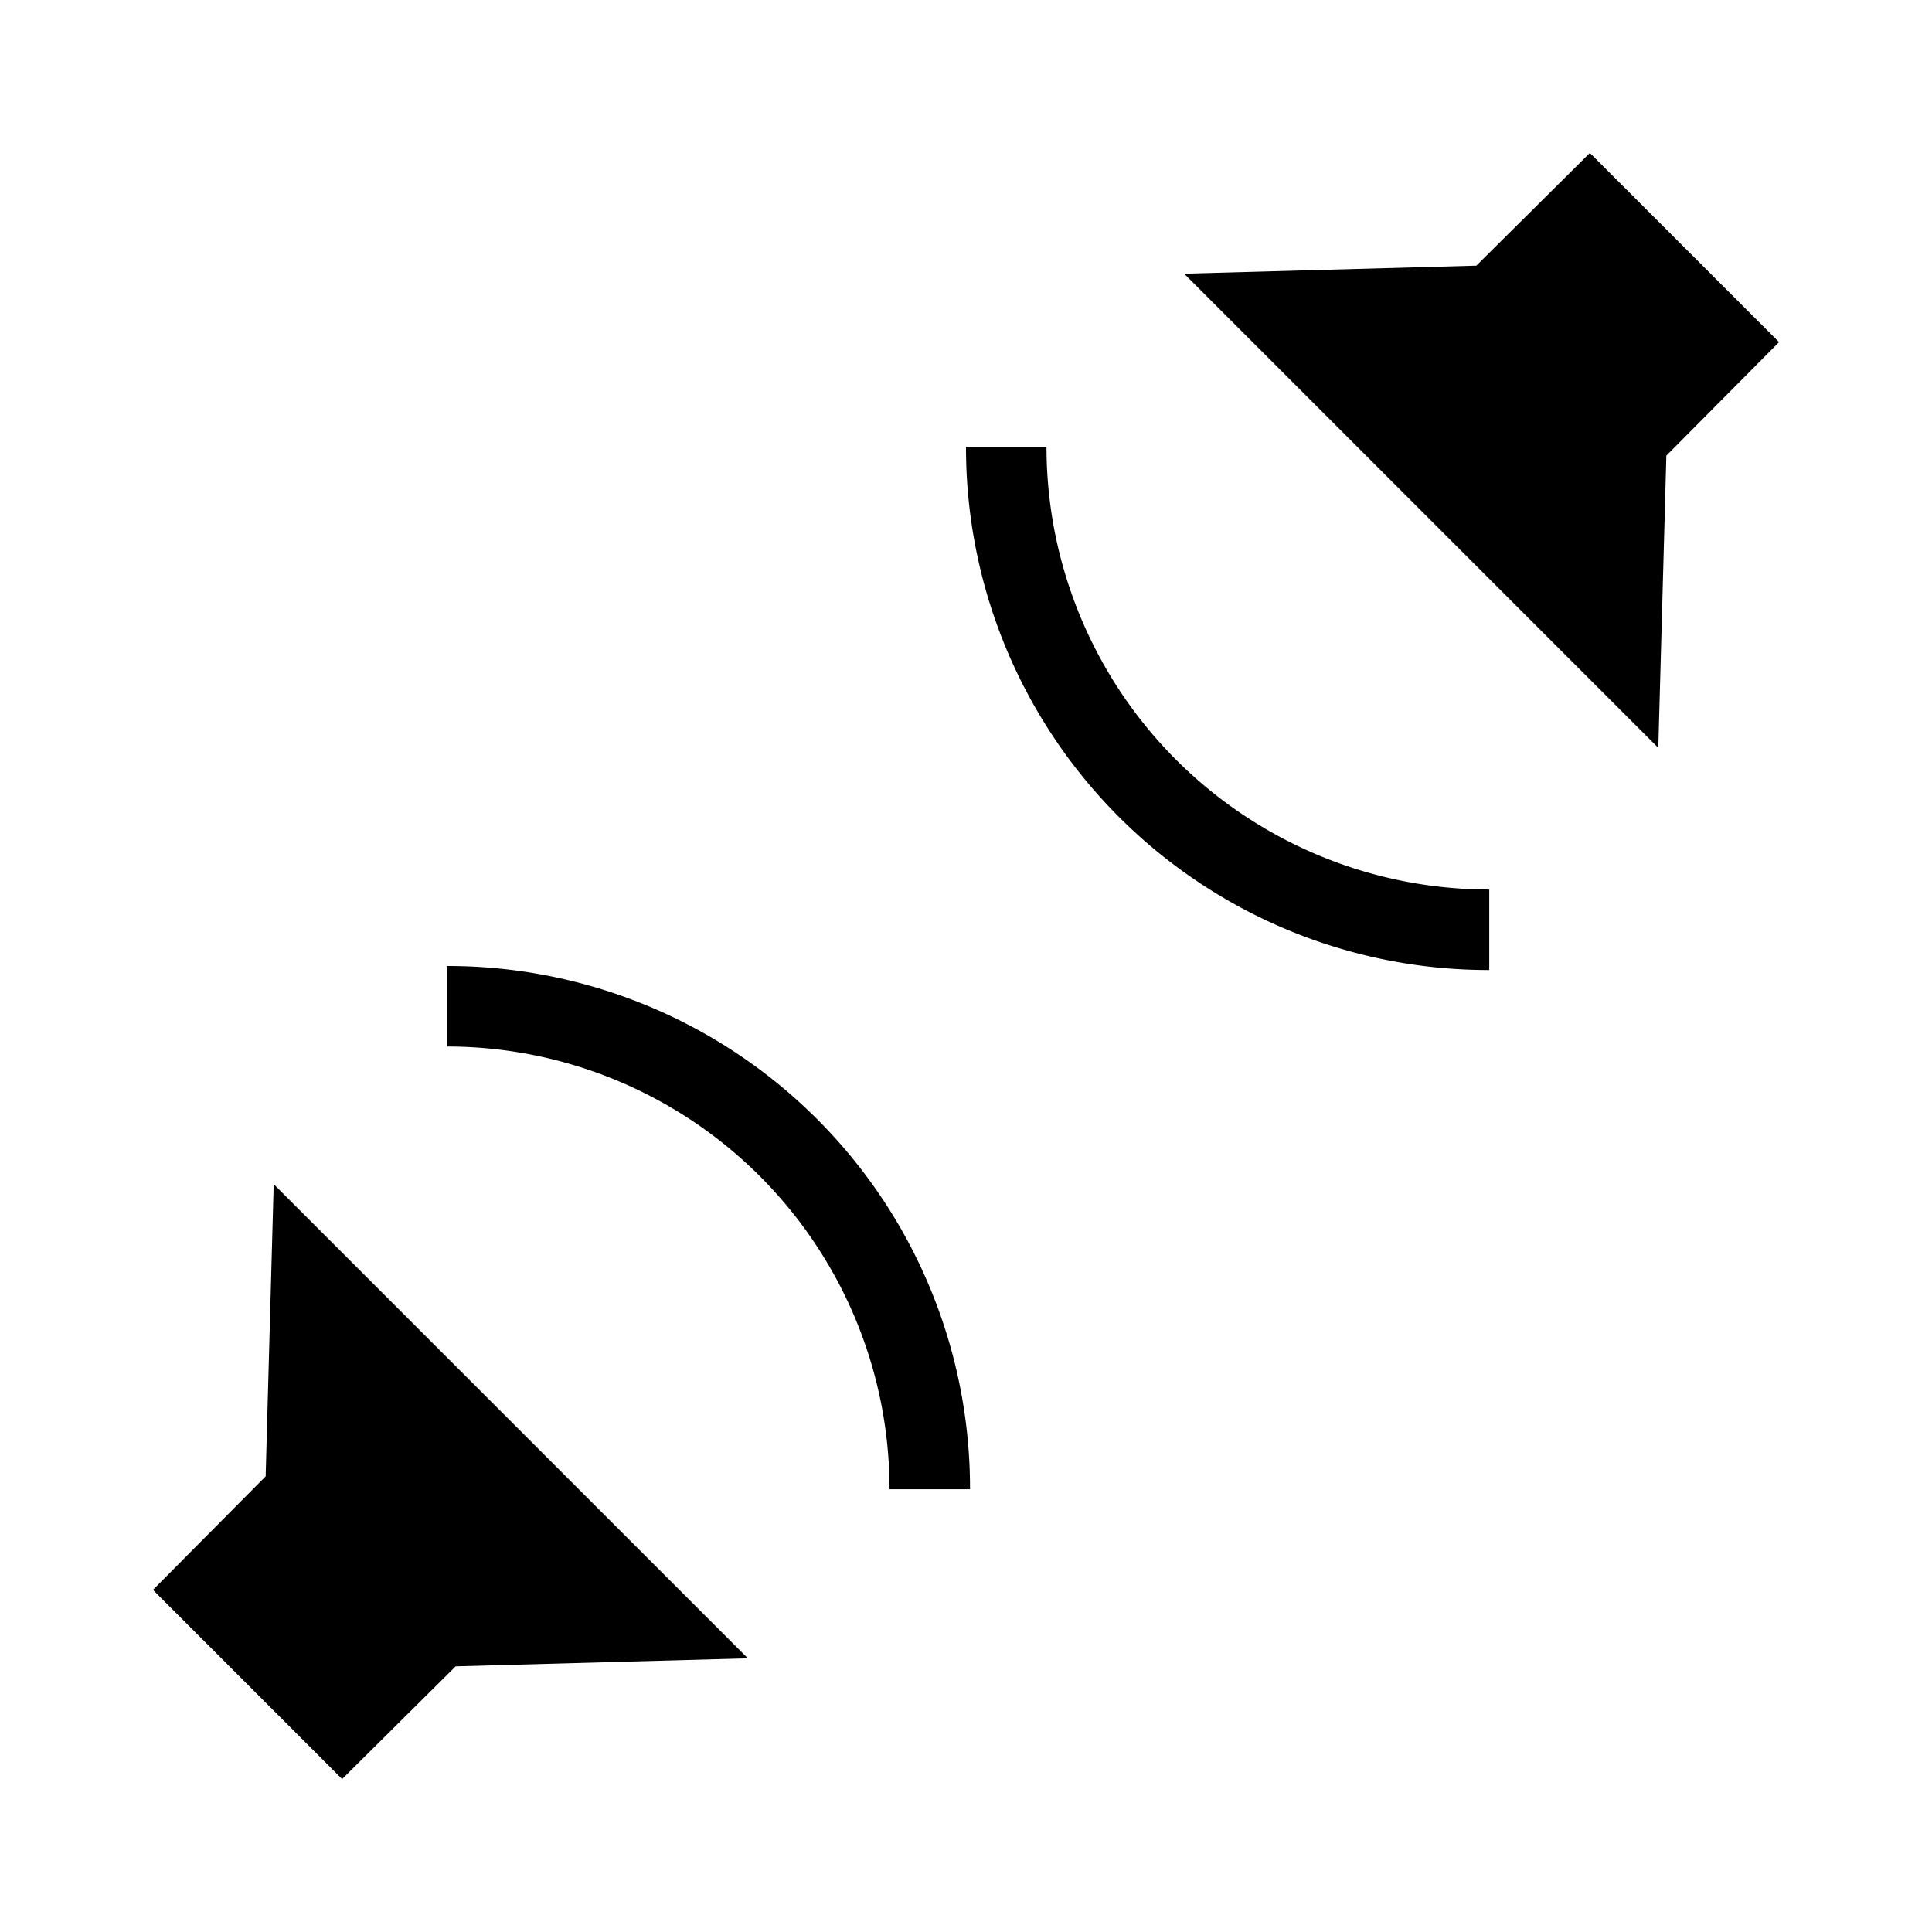 <svg id="Layer_1" data-name="Layer 1" xmlns="http://www.w3.org/2000/svg" viewBox="0 0 24 24"><title>iconoteka_surround_sound_3d_sound_r_f</title><path d="M3.3,18.34,1.9,19.75,4.25,22.1l1.41-1.4,3.63-.1L3.4,14.71ZM19.75,1.9,18.34,3.3l-3.63.1L20.6,9.29l.1-3.63,1.4-1.41ZM5.55,12v1a5.5,5.5,0,0,1,5.5,5.5h1A6.49,6.49,0,0,0,5.55,12ZM13,5.55H12a6.49,6.49,0,0,0,6.5,6.5v-1A5.5,5.5,0,0,1,13,5.55Z"/></svg>